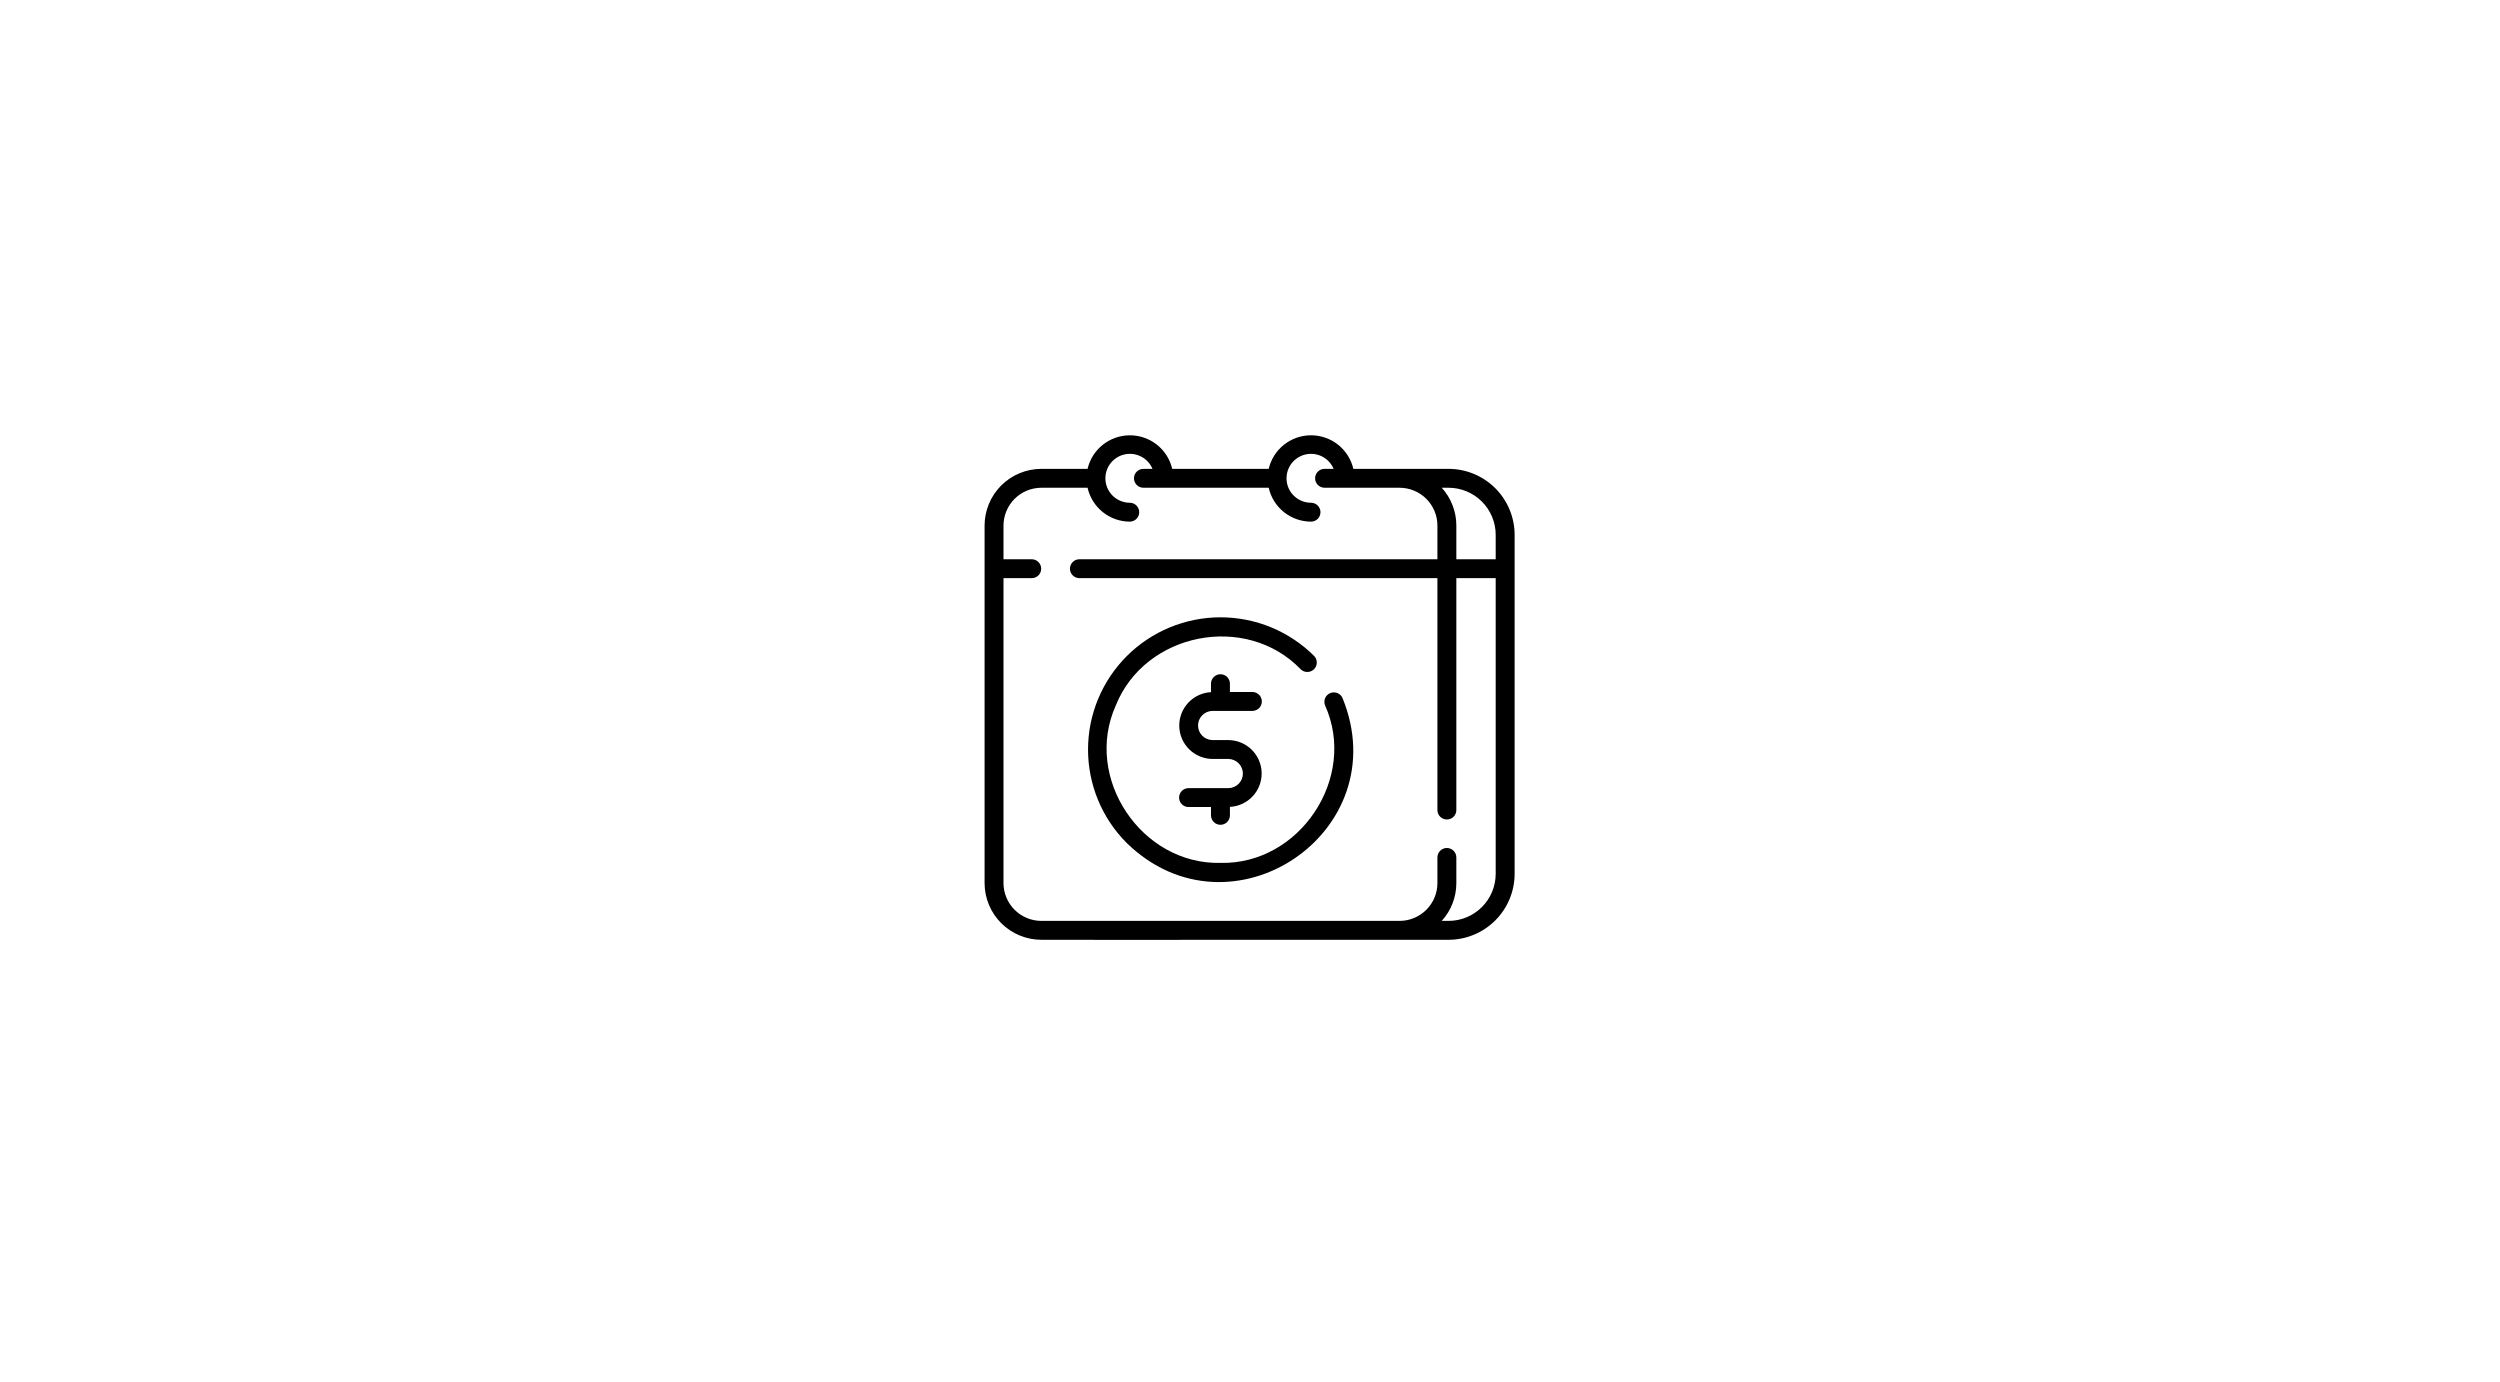 <svg xmlns="http://www.w3.org/2000/svg" xmlns:xlink="http://www.w3.org/1999/xlink" width="1366" zoomAndPan="magnify" viewBox="0 0 1024.5 566.25" height="755" preserveAspectRatio="xMidYMid meet" version="1.0"><defs><clipPath id="c3e1a45da3"><path d="M 403.48 178.164 L 620.691 178.164 L 620.691 386 L 403.48 386 Z M 403.48 178.164 " clip-rule="nonzero"/></clipPath></defs><path fill="#000000" d="M 545.105 284.035 C 544.629 284.234 544.211 284.52 543.852 284.883 C 543.488 285.25 543.211 285.668 543.016 286.145 C 542.824 286.621 542.727 287.113 542.73 287.629 C 542.73 288.141 542.832 288.633 543.031 289.109 C 556.34 318.715 532.645 354.332 500.172 353.617 C 467.684 354.355 443.914 318.754 457.25 289.102 C 469.242 259.18 510.613 250.996 533.055 274.297 C 533.422 274.648 533.84 274.918 534.312 275.105 C 534.785 275.289 535.273 275.383 535.781 275.375 C 536.289 275.371 536.777 275.27 537.246 275.074 C 537.711 274.879 538.125 274.602 538.484 274.242 C 538.844 273.883 539.121 273.469 539.316 273.004 C 539.516 272.535 539.613 272.051 539.621 271.543 C 539.625 271.035 539.535 270.547 539.348 270.074 C 539.16 269.605 538.891 269.188 538.539 268.82 C 537.281 267.566 535.965 266.379 534.59 265.254 C 533.215 264.129 531.789 263.074 530.309 262.09 C 528.832 261.105 527.309 260.195 525.738 259.359 C 524.172 258.523 522.566 257.766 520.922 257.086 C 519.281 256.41 517.609 255.812 515.906 255.301 C 514.207 254.785 512.484 254.355 510.742 254.012 C 508.996 253.664 507.242 253.406 505.473 253.23 C 503.703 253.059 501.93 252.973 500.152 252.973 C 498.375 252.973 496.602 253.062 494.832 253.234 C 493.062 253.41 491.309 253.672 489.562 254.02 C 487.82 254.363 486.098 254.797 484.398 255.312 C 482.695 255.828 481.023 256.426 479.383 257.102 C 477.742 257.781 476.137 258.539 474.57 259.379 C 473 260.215 471.477 261.125 470 262.113 C 468.523 263.098 467.098 264.152 465.723 265.277 C 464.348 266.406 463.031 267.594 461.777 268.852 C 460.52 270.105 459.328 271.418 458.199 272.789 C 457.07 274.16 456.016 275.586 455.027 277.059 C 454.039 278.535 453.125 280.055 452.289 281.621 C 451.449 283.184 450.691 284.785 450.012 286.426 C 449.328 288.066 448.73 289.734 448.215 291.434 C 447.699 293.129 447.266 294.848 446.918 296.59 C 446.574 298.328 446.312 300.082 446.137 301.848 C 445.961 303.613 445.875 305.383 445.875 307.16 C 445.875 308.934 445.961 310.703 446.133 312.469 C 446.309 314.234 446.566 315.988 446.914 317.73 C 447.258 319.469 447.691 321.188 448.203 322.887 C 448.719 324.586 449.316 326.254 449.996 327.895 C 450.676 329.535 451.434 331.137 452.273 332.703 C 453.109 334.266 454.02 335.789 455.008 337.266 C 455.992 338.738 457.051 340.164 458.176 341.535 C 459.305 342.91 460.496 344.223 461.754 345.477 C 504.262 386.891 572.559 341.043 550.184 286.105 C 549.98 285.633 549.699 285.215 549.332 284.855 C 548.969 284.496 548.547 284.219 548.07 284.027 C 547.594 283.832 547.102 283.734 546.586 283.738 C 546.07 283.738 545.578 283.84 545.105 284.035 Z M 545.105 284.035 " fill-opacity="1" fill-rule="nonzero"/><path fill="#000000" d="M 496.855 291.328 L 513.297 291.328 C 513.805 291.316 514.293 291.211 514.758 291.012 C 515.223 290.809 515.637 290.527 515.992 290.168 C 516.348 289.805 516.621 289.391 516.812 288.918 C 517.004 288.449 517.102 287.961 517.102 287.457 C 517.102 286.949 517.004 286.461 516.812 285.992 C 516.621 285.52 516.348 285.105 515.992 284.742 C 515.637 284.383 515.223 284.102 514.758 283.898 C 514.293 283.699 513.805 283.594 513.297 283.582 L 504.02 283.582 L 504.02 280.176 C 504.02 279.664 503.922 279.168 503.727 278.695 C 503.527 278.219 503.25 277.801 502.883 277.438 C 502.52 277.074 502.102 276.797 501.625 276.598 C 501.152 276.402 500.656 276.305 500.141 276.305 C 499.629 276.305 499.133 276.402 498.656 276.598 C 498.184 276.797 497.762 277.074 497.398 277.438 C 497.035 277.801 496.754 278.219 496.559 278.695 C 496.359 279.168 496.262 279.664 496.262 280.176 L 496.262 283.645 C 495.379 283.688 494.512 283.82 493.656 284.031 C 492.797 284.246 491.969 284.539 491.168 284.914 C 490.367 285.289 489.613 285.734 488.898 286.254 C 488.184 286.773 487.527 287.355 486.926 288 C 486.324 288.648 485.789 289.344 485.324 290.094 C 484.859 290.844 484.469 291.629 484.156 292.453 C 483.84 293.277 483.609 294.125 483.457 294.992 C 483.309 295.863 483.242 296.738 483.262 297.621 C 483.281 298.5 483.383 299.371 483.57 300.234 C 483.758 301.098 484.027 301.934 484.375 302.742 C 484.727 303.551 485.148 304.32 485.648 305.047 C 486.145 305.777 486.711 306.449 487.336 307.07 C 487.965 307.691 488.648 308.246 489.383 308.73 C 490.117 309.219 490.895 309.633 491.711 309.973 C 492.527 310.312 493.367 310.57 494.23 310.746 C 495.098 310.922 495.973 311.016 496.855 311.023 L 503.434 311.023 C 503.824 311.031 504.207 311.074 504.59 311.152 C 504.969 311.234 505.34 311.352 505.695 311.504 C 506.055 311.656 506.395 311.844 506.715 312.062 C 507.039 312.281 507.336 312.527 507.609 312.805 C 507.883 313.082 508.125 313.383 508.34 313.707 C 508.555 314.031 508.734 314.375 508.883 314.734 C 509.031 315.094 509.145 315.465 509.219 315.844 C 509.293 316.227 509.332 316.609 509.332 317 C 509.332 317.387 509.293 317.773 509.219 318.156 C 509.145 318.535 509.031 318.906 508.883 319.266 C 508.734 319.625 508.555 319.969 508.34 320.293 C 508.125 320.617 507.883 320.918 507.609 321.195 C 507.336 321.473 507.039 321.719 506.715 321.938 C 506.395 322.156 506.055 322.344 505.695 322.496 C 505.34 322.648 504.969 322.766 504.59 322.848 C 504.207 322.926 503.824 322.969 503.434 322.977 L 486.988 322.977 C 486.48 322.984 485.996 323.09 485.527 323.293 C 485.062 323.492 484.652 323.773 484.297 324.137 C 483.941 324.5 483.668 324.914 483.473 325.383 C 483.281 325.852 483.188 326.34 483.188 326.848 C 483.188 327.355 483.281 327.844 483.473 328.312 C 483.668 328.781 483.941 329.199 484.297 329.559 C 484.652 329.922 485.062 330.203 485.527 330.402 C 485.996 330.605 486.484 330.711 486.992 330.719 L 496.262 330.719 L 496.262 334.125 C 496.262 334.641 496.359 335.133 496.559 335.609 C 496.754 336.082 497.035 336.5 497.398 336.863 C 497.762 337.227 498.184 337.508 498.656 337.703 C 499.133 337.902 499.629 338 500.141 338 C 500.656 338 501.152 337.902 501.625 337.703 C 502.102 337.508 502.52 337.227 502.883 336.863 C 503.25 336.5 503.527 336.082 503.727 335.609 C 503.922 335.133 504.02 334.641 504.02 334.125 L 504.02 330.66 C 504.902 330.613 505.773 330.484 506.629 330.27 C 507.484 330.059 508.316 329.766 509.117 329.391 C 509.914 329.016 510.672 328.57 511.387 328.051 C 512.102 327.531 512.758 326.949 513.359 326.305 C 513.961 325.656 514.496 324.961 514.961 324.211 C 515.426 323.461 515.816 322.676 516.133 321.852 C 516.445 321.027 516.676 320.18 516.828 319.312 C 516.977 318.441 517.043 317.566 517.023 316.688 C 517.008 315.805 516.902 314.934 516.715 314.07 C 516.527 313.211 516.258 312.375 515.91 311.562 C 515.562 310.754 515.137 309.984 514.641 309.254 C 514.141 308.527 513.578 307.852 512.949 307.234 C 512.32 306.613 511.641 306.059 510.902 305.57 C 510.168 305.082 509.395 304.668 508.578 304.332 C 507.762 303.992 506.922 303.734 506.055 303.559 C 505.191 303.379 504.316 303.289 503.434 303.281 L 496.855 303.281 C 496.465 303.273 496.078 303.23 495.699 303.148 C 495.316 303.07 494.949 302.953 494.59 302.801 C 494.234 302.645 493.895 302.461 493.57 302.242 C 493.25 302.023 492.953 301.773 492.68 301.496 C 492.406 301.223 492.16 300.922 491.945 300.598 C 491.734 300.27 491.551 299.93 491.402 299.57 C 491.258 299.211 491.145 298.84 491.07 298.457 C 490.996 298.078 490.957 297.691 490.957 297.305 C 490.957 296.914 490.996 296.531 491.07 296.148 C 491.145 295.766 491.258 295.398 491.402 295.035 C 491.551 294.676 491.734 294.336 491.945 294.012 C 492.16 293.688 492.406 293.387 492.68 293.109 C 492.953 292.832 493.25 292.586 493.57 292.367 C 493.895 292.148 494.234 291.961 494.59 291.809 C 494.949 291.656 495.316 291.539 495.699 291.457 C 496.078 291.375 496.465 291.332 496.855 291.328 Z M 496.855 291.328 " fill-opacity="1" fill-rule="nonzero"/><g clip-path="url(#c3e1a45da3)"><path fill="#000000" d="M 593.613 192.133 C 583.145 192.211 564.973 192.078 554.602 192.133 C 554.375 191.164 554.07 190.219 553.684 189.297 C 553.297 188.379 552.84 187.5 552.305 186.656 C 551.773 185.812 551.172 185.023 550.504 184.281 C 549.84 183.539 549.113 182.859 548.332 182.238 C 547.551 181.617 546.723 181.066 545.848 180.586 C 544.973 180.105 544.066 179.699 543.121 179.371 C 542.18 179.043 541.215 178.797 540.23 178.629 C 539.246 178.465 538.254 178.379 537.258 178.379 C 536.258 178.379 535.266 178.465 534.281 178.629 C 533.297 178.797 532.336 179.043 531.391 179.371 C 530.449 179.699 529.543 180.105 528.668 180.586 C 527.793 181.066 526.965 181.617 526.184 182.238 C 525.402 182.859 524.676 183.539 524.008 184.281 C 523.344 185.023 522.742 185.812 522.207 186.656 C 521.676 187.5 521.215 188.379 520.832 189.301 C 520.445 190.219 520.141 191.164 519.914 192.133 L 480.371 192.133 C 480.148 191.164 479.84 190.219 479.457 189.301 C 479.07 188.379 478.609 187.5 478.078 186.656 C 477.543 185.816 476.945 185.023 476.277 184.281 C 475.609 183.539 474.887 182.859 474.102 182.242 C 473.32 181.621 472.492 181.07 471.621 180.59 C 470.746 180.109 469.836 179.703 468.895 179.375 C 467.953 179.047 466.988 178.801 466.004 178.637 C 465.02 178.469 464.027 178.387 463.031 178.387 C 462.031 178.387 461.039 178.469 460.055 178.637 C 459.07 178.801 458.109 179.047 457.164 179.379 C 456.223 179.707 455.316 180.109 454.441 180.59 C 453.566 181.07 452.738 181.621 451.957 182.242 C 451.176 182.859 450.449 183.543 449.785 184.281 C 449.117 185.023 448.516 185.816 447.98 186.656 C 447.449 187.5 446.988 188.379 446.605 189.301 C 446.219 190.219 445.914 191.164 445.688 192.137 L 426.75 192.133 C 425.988 192.137 425.23 192.172 424.473 192.25 C 423.711 192.324 422.961 192.438 422.215 192.586 C 421.465 192.734 420.727 192.918 420 193.141 C 419.27 193.363 418.555 193.617 417.848 193.91 C 417.145 194.199 416.457 194.527 415.785 194.887 C 415.113 195.242 414.461 195.633 413.828 196.059 C 413.195 196.48 412.582 196.934 411.996 197.414 C 411.406 197.898 410.84 198.41 410.301 198.945 C 409.766 199.484 409.254 200.047 408.77 200.637 C 408.285 201.223 407.832 201.832 407.41 202.465 C 406.984 203.098 406.594 203.75 406.234 204.418 C 405.875 205.09 405.551 205.777 405.258 206.48 C 404.965 207.184 404.707 207.898 404.488 208.625 C 404.266 209.352 404.078 210.09 403.93 210.836 C 403.781 211.582 403.668 212.332 403.594 213.09 C 403.52 213.848 403.48 214.605 403.48 215.367 L 403.48 361.891 C 403.48 362.652 403.52 363.41 403.594 364.168 C 403.668 364.926 403.781 365.676 403.93 366.422 C 404.078 367.168 404.266 367.906 404.488 368.633 C 404.707 369.359 404.965 370.078 405.258 370.777 C 405.551 371.48 405.875 372.168 406.234 372.84 C 406.594 373.508 406.984 374.16 407.41 374.793 C 407.832 375.426 408.285 376.035 408.77 376.625 C 409.254 377.211 409.766 377.773 410.301 378.312 C 410.84 378.852 411.406 379.359 411.996 379.844 C 412.582 380.324 413.195 380.777 413.828 381.199 C 414.461 381.625 415.113 382.016 415.785 382.375 C 416.457 382.73 417.145 383.059 417.848 383.348 C 418.555 383.641 419.27 383.898 420 384.117 C 420.727 384.34 421.465 384.523 422.215 384.672 C 422.961 384.824 423.711 384.934 424.473 385.012 C 425.23 385.086 425.988 385.125 426.75 385.125 C 447.051 385.219 576.625 385.055 593.617 385.125 C 594.5 385.125 595.387 385.078 596.27 384.992 C 597.148 384.902 598.027 384.773 598.895 384.598 C 599.766 384.426 600.625 384.211 601.473 383.953 C 602.32 383.695 603.152 383.398 603.973 383.059 C 604.789 382.719 605.59 382.34 606.371 381.922 C 607.152 381.504 607.914 381.051 608.648 380.559 C 609.387 380.066 610.098 379.539 610.781 378.98 C 611.469 378.418 612.125 377.824 612.75 377.199 C 613.379 376.574 613.973 375.918 614.535 375.234 C 615.098 374.551 615.625 373.84 616.117 373.105 C 616.609 372.367 617.066 371.609 617.484 370.832 C 617.902 370.051 618.281 369.25 618.621 368.434 C 618.961 367.617 619.258 366.785 619.52 365.938 C 619.777 365.09 619.992 364.234 620.164 363.367 C 620.34 362.5 620.469 361.625 620.559 360.746 C 620.645 359.863 620.691 358.98 620.691 358.098 L 620.691 219.164 C 620.691 218.277 620.645 217.395 620.559 216.516 C 620.469 215.633 620.34 214.758 620.164 213.891 C 619.992 213.023 619.777 212.168 619.52 211.32 C 619.262 210.473 618.961 209.641 618.621 208.824 C 618.281 208.008 617.902 207.207 617.484 206.43 C 617.066 205.648 616.609 204.891 616.117 204.152 C 615.625 203.418 615.098 202.707 614.535 202.023 C 613.973 201.34 613.379 200.688 612.75 200.059 C 612.125 199.434 611.469 198.84 610.781 198.281 C 610.098 197.719 609.387 197.191 608.648 196.699 C 607.914 196.207 607.152 195.754 606.371 195.336 C 605.59 194.918 604.789 194.539 603.973 194.199 C 603.152 193.859 602.32 193.562 601.473 193.305 C 600.625 193.047 599.766 192.832 598.895 192.66 C 598.027 192.484 597.148 192.355 596.27 192.266 C 595.387 192.18 594.5 192.137 593.613 192.133 Z M 593.613 377.379 L 590.832 377.379 C 592.754 375.258 594.23 372.859 595.262 370.191 C 596.293 367.52 596.809 364.754 596.809 361.891 L 596.809 351.375 C 596.809 350.863 596.711 350.371 596.512 349.895 C 596.316 349.422 596.035 349 595.672 348.641 C 595.309 348.277 594.891 347.996 594.414 347.801 C 593.938 347.602 593.445 347.504 592.93 347.504 C 592.414 347.504 591.922 347.602 591.445 347.801 C 590.969 347.996 590.551 348.277 590.188 348.641 C 589.824 349 589.543 349.422 589.348 349.895 C 589.148 350.371 589.051 350.863 589.051 351.375 L 589.051 361.891 C 589.051 362.91 588.949 363.914 588.75 364.914 C 588.551 365.91 588.254 366.879 587.867 367.816 C 587.477 368.758 586.996 369.648 586.43 370.492 C 585.863 371.34 585.223 372.121 584.504 372.84 C 583.781 373.559 583 374.199 582.152 374.766 C 581.305 375.332 580.41 375.809 579.469 376.195 C 578.531 376.586 577.559 376.883 576.562 377.082 C 575.562 377.277 574.555 377.379 573.535 377.379 L 426.75 377.379 C 425.734 377.379 424.723 377.277 423.727 377.082 C 422.727 376.883 421.758 376.586 420.816 376.195 C 419.875 375.809 418.98 375.332 418.137 374.766 C 417.289 374.199 416.504 373.559 415.785 372.84 C 415.066 372.121 414.422 371.34 413.855 370.492 C 413.289 369.648 412.812 368.758 412.422 367.816 C 412.031 366.879 411.738 365.91 411.535 364.914 C 411.336 363.914 411.238 362.91 411.234 361.891 L 411.234 236.926 L 422.871 236.926 C 423.379 236.918 423.867 236.812 424.336 236.609 C 424.801 236.41 425.211 236.129 425.566 235.766 C 425.926 235.406 426.199 234.988 426.391 234.52 C 426.582 234.051 426.68 233.562 426.68 233.055 C 426.68 232.547 426.582 232.059 426.391 231.59 C 426.199 231.121 425.926 230.703 425.566 230.344 C 425.211 229.98 424.801 229.699 424.336 229.5 C 423.867 229.297 423.379 229.191 422.871 229.184 L 411.234 229.184 L 411.234 215.367 C 411.238 214.352 411.336 213.344 411.535 212.348 C 411.738 211.348 412.031 210.379 412.422 209.441 C 412.812 208.504 413.289 207.609 413.855 206.766 C 414.422 205.922 415.066 205.137 415.785 204.418 C 416.504 203.699 417.289 203.059 418.137 202.492 C 418.98 201.93 419.875 201.449 420.816 201.062 C 421.758 200.672 422.727 200.379 423.727 200.18 C 424.723 199.98 425.734 199.879 426.75 199.879 L 445.688 199.879 C 445.906 200.855 446.207 201.809 446.586 202.734 C 446.965 203.66 447.422 204.547 447.953 205.398 C 448.484 206.246 449.082 207.047 449.746 207.793 C 450.414 208.543 451.137 209.23 451.918 209.859 C 452.703 210.484 453.531 211.039 454.406 211.527 C 455.285 212.016 456.195 212.426 457.141 212.758 C 458.086 213.09 459.055 213.344 460.043 213.512 C 461.031 213.684 462.023 213.77 463.027 213.77 C 463.539 213.762 464.027 213.66 464.496 213.461 C 464.965 213.262 465.379 212.98 465.734 212.617 C 466.094 212.254 466.367 211.84 466.562 211.367 C 466.754 210.898 466.852 210.406 466.852 209.898 C 466.852 209.391 466.754 208.898 466.562 208.43 C 466.367 207.957 466.094 207.543 465.734 207.18 C 465.379 206.816 464.965 206.535 464.496 206.336 C 464.027 206.137 463.539 206.035 463.027 206.027 C 462.426 206.027 461.824 205.973 461.23 205.867 C 460.637 205.758 460.059 205.598 459.496 205.387 C 458.93 205.176 458.387 204.914 457.871 204.605 C 457.352 204.293 456.867 203.941 456.414 203.543 C 455.957 203.148 455.543 202.715 455.168 202.242 C 454.793 201.77 454.461 201.27 454.176 200.738 C 453.891 200.207 453.656 199.656 453.473 199.082 C 453.285 198.508 453.152 197.922 453.074 197.324 C 452.996 196.73 452.969 196.129 453 195.527 C 453.027 194.926 453.109 194.332 453.246 193.746 C 453.383 193.156 453.57 192.59 453.809 192.035 C 454.047 191.48 454.332 190.953 454.668 190.453 C 455.004 189.953 455.379 189.484 455.797 189.051 C 456.215 188.617 456.672 188.223 457.16 187.871 C 457.648 187.52 458.168 187.215 458.711 186.953 C 459.258 186.695 459.82 186.488 460.402 186.332 C 460.984 186.172 461.578 186.07 462.18 186.02 C 462.781 185.969 463.383 185.969 463.98 186.027 C 464.582 186.086 465.172 186.195 465.754 186.359 C 466.336 186.523 466.898 186.738 467.438 187.004 C 467.98 187.266 468.496 187.578 468.98 187.934 C 469.465 188.293 469.918 188.691 470.332 189.129 C 470.746 189.566 471.117 190.039 471.445 190.543 C 471.773 191.047 472.055 191.578 472.289 192.133 L 468.504 192.133 C 467.996 192.145 467.512 192.25 467.043 192.449 C 466.578 192.652 466.164 192.934 465.809 193.293 C 465.453 193.656 465.18 194.07 464.988 194.543 C 464.797 195.012 464.699 195.5 464.699 196.008 C 464.699 196.512 464.797 197 464.988 197.473 C 465.18 197.941 465.453 198.355 465.809 198.719 C 466.164 199.082 466.578 199.363 467.043 199.562 C 467.512 199.762 467.996 199.867 468.504 199.879 L 519.914 199.879 C 520.133 200.855 520.434 201.809 520.812 202.734 C 521.195 203.66 521.648 204.547 522.18 205.398 C 522.711 206.246 523.309 207.047 523.973 207.793 C 524.641 208.543 525.363 209.23 526.145 209.859 C 526.93 210.484 527.758 211.039 528.633 211.527 C 529.512 212.016 530.422 212.426 531.367 212.758 C 532.312 213.09 533.281 213.344 534.27 213.512 C 535.258 213.684 536.254 213.77 537.254 213.77 C 537.77 213.77 538.266 213.672 538.738 213.477 C 539.215 213.277 539.633 213 539.996 212.637 C 540.363 212.273 540.641 211.855 540.84 211.379 C 541.035 210.906 541.133 210.41 541.133 209.898 C 541.133 209.387 541.035 208.891 540.84 208.418 C 540.641 207.941 540.363 207.523 539.996 207.16 C 539.633 206.797 539.215 206.52 538.738 206.32 C 538.266 206.125 537.77 206.027 537.254 206.027 C 536.652 206.027 536.055 205.973 535.461 205.863 C 534.867 205.758 534.285 205.598 533.723 205.387 C 533.156 205.172 532.617 204.914 532.098 204.605 C 531.578 204.293 531.094 203.941 530.641 203.543 C 530.188 203.148 529.77 202.715 529.395 202.242 C 529.02 201.77 528.691 201.27 528.406 200.738 C 528.121 200.207 527.883 199.656 527.699 199.082 C 527.516 198.508 527.383 197.922 527.301 197.324 C 527.223 196.73 527.195 196.129 527.227 195.527 C 527.254 194.926 527.336 194.332 527.473 193.746 C 527.609 193.156 527.797 192.586 528.035 192.035 C 528.273 191.48 528.562 190.953 528.895 190.453 C 529.23 189.949 529.605 189.484 530.023 189.051 C 530.445 188.617 530.898 188.223 531.387 187.871 C 531.879 187.52 532.395 187.215 532.941 186.953 C 533.484 186.695 534.047 186.488 534.629 186.332 C 535.215 186.172 535.805 186.07 536.406 186.02 C 537.008 185.969 537.609 185.969 538.211 186.027 C 538.809 186.086 539.402 186.195 539.98 186.359 C 540.562 186.523 541.125 186.738 541.664 187 C 542.207 187.266 542.723 187.578 543.207 187.934 C 543.695 188.293 544.145 188.691 544.559 189.129 C 544.973 189.566 545.344 190.039 545.672 190.543 C 546 191.047 546.281 191.578 546.516 192.133 L 542.734 192.133 C 542.223 192.145 541.738 192.25 541.27 192.449 C 540.805 192.648 540.391 192.93 540.035 193.293 C 539.68 193.656 539.406 194.07 539.215 194.539 C 539.02 195.012 538.926 195.5 538.926 196.008 C 538.926 196.516 539.02 197.004 539.215 197.473 C 539.406 197.941 539.68 198.355 540.035 198.719 C 540.391 199.082 540.805 199.363 541.27 199.562 C 541.738 199.766 542.223 199.867 542.734 199.879 C 544.258 199.844 572.875 199.902 573.535 199.879 C 574.555 199.879 575.562 199.98 576.562 200.18 C 577.559 200.379 578.531 200.672 579.473 201.062 C 580.41 201.449 581.305 201.93 582.152 202.492 C 583 203.059 583.781 203.699 584.504 204.418 C 585.223 205.137 585.867 205.922 586.43 206.766 C 586.996 207.609 587.477 208.504 587.867 209.441 C 588.258 210.379 588.551 211.348 588.75 212.344 C 588.949 213.344 589.051 214.348 589.051 215.367 L 589.051 229.184 L 442.266 229.184 C 441.758 229.191 441.273 229.297 440.805 229.5 C 440.34 229.699 439.93 229.98 439.574 230.344 C 439.219 230.707 438.945 231.121 438.754 231.59 C 438.562 232.059 438.465 232.547 438.465 233.055 C 438.465 233.562 438.562 234.051 438.754 234.52 C 438.945 234.988 439.219 235.402 439.574 235.766 C 439.93 236.129 440.34 236.41 440.805 236.609 C 441.273 236.812 441.758 236.918 442.266 236.926 L 589.051 236.926 L 589.051 332.016 C 589.059 332.523 589.164 333.012 589.363 333.48 C 589.562 333.945 589.848 334.359 590.207 334.715 C 590.57 335.07 590.988 335.344 591.461 335.539 C 591.93 335.73 592.422 335.828 592.93 335.828 C 593.438 335.828 593.93 335.73 594.398 335.539 C 594.871 335.344 595.289 335.07 595.652 334.715 C 596.012 334.359 596.297 333.945 596.496 333.48 C 596.695 333.012 596.801 332.523 596.809 332.016 L 596.809 236.926 L 612.934 236.926 L 612.934 358.098 C 612.934 358.727 612.902 359.355 612.84 359.984 C 612.777 360.613 612.684 361.238 612.559 361.855 C 612.434 362.477 612.281 363.086 612.098 363.691 C 611.914 364.297 611.699 364.891 611.457 365.473 C 611.215 366.055 610.945 366.625 610.645 367.184 C 610.348 367.738 610.023 368.281 609.672 368.805 C 609.32 369.328 608.941 369.836 608.543 370.324 C 608.141 370.812 607.715 371.277 607.27 371.727 C 606.82 372.172 606.352 372.594 605.863 372.996 C 605.375 373.398 604.867 373.773 604.344 374.125 C 603.816 374.473 603.273 374.797 602.719 375.098 C 602.16 375.395 601.59 375.664 601.004 375.906 C 600.422 376.148 599.824 376.359 599.219 376.543 C 598.617 376.73 598.004 376.883 597.383 377.008 C 596.762 377.129 596.137 377.223 595.508 377.285 C 594.879 377.348 594.246 377.379 593.613 377.379 Z M 612.934 229.184 L 596.809 229.184 L 596.809 215.367 C 596.809 212.504 596.293 209.738 595.262 207.07 C 594.23 204.398 592.754 202 590.832 199.879 L 593.613 199.879 C 594.246 199.879 594.879 199.91 595.508 199.973 C 596.137 200.035 596.762 200.129 597.383 200.254 C 598.004 200.375 598.617 200.531 599.219 200.715 C 599.824 200.898 600.422 201.109 601.004 201.352 C 601.59 201.594 602.16 201.863 602.719 202.164 C 603.273 202.461 603.816 202.785 604.344 203.137 C 604.867 203.484 605.375 203.863 605.863 204.262 C 606.352 204.664 606.82 205.086 607.27 205.535 C 607.715 205.98 608.141 206.445 608.543 206.934 C 608.941 207.422 609.32 207.93 609.672 208.453 C 610.023 208.98 610.348 209.52 610.645 210.078 C 610.945 210.633 611.215 211.203 611.457 211.785 C 611.699 212.371 611.914 212.965 612.098 213.566 C 612.281 214.172 612.434 214.781 612.559 215.402 C 612.684 216.02 612.777 216.645 612.84 217.273 C 612.902 217.902 612.934 218.531 612.934 219.164 Z M 612.934 229.184 " fill-opacity="1" fill-rule="nonzero"/></g></svg>